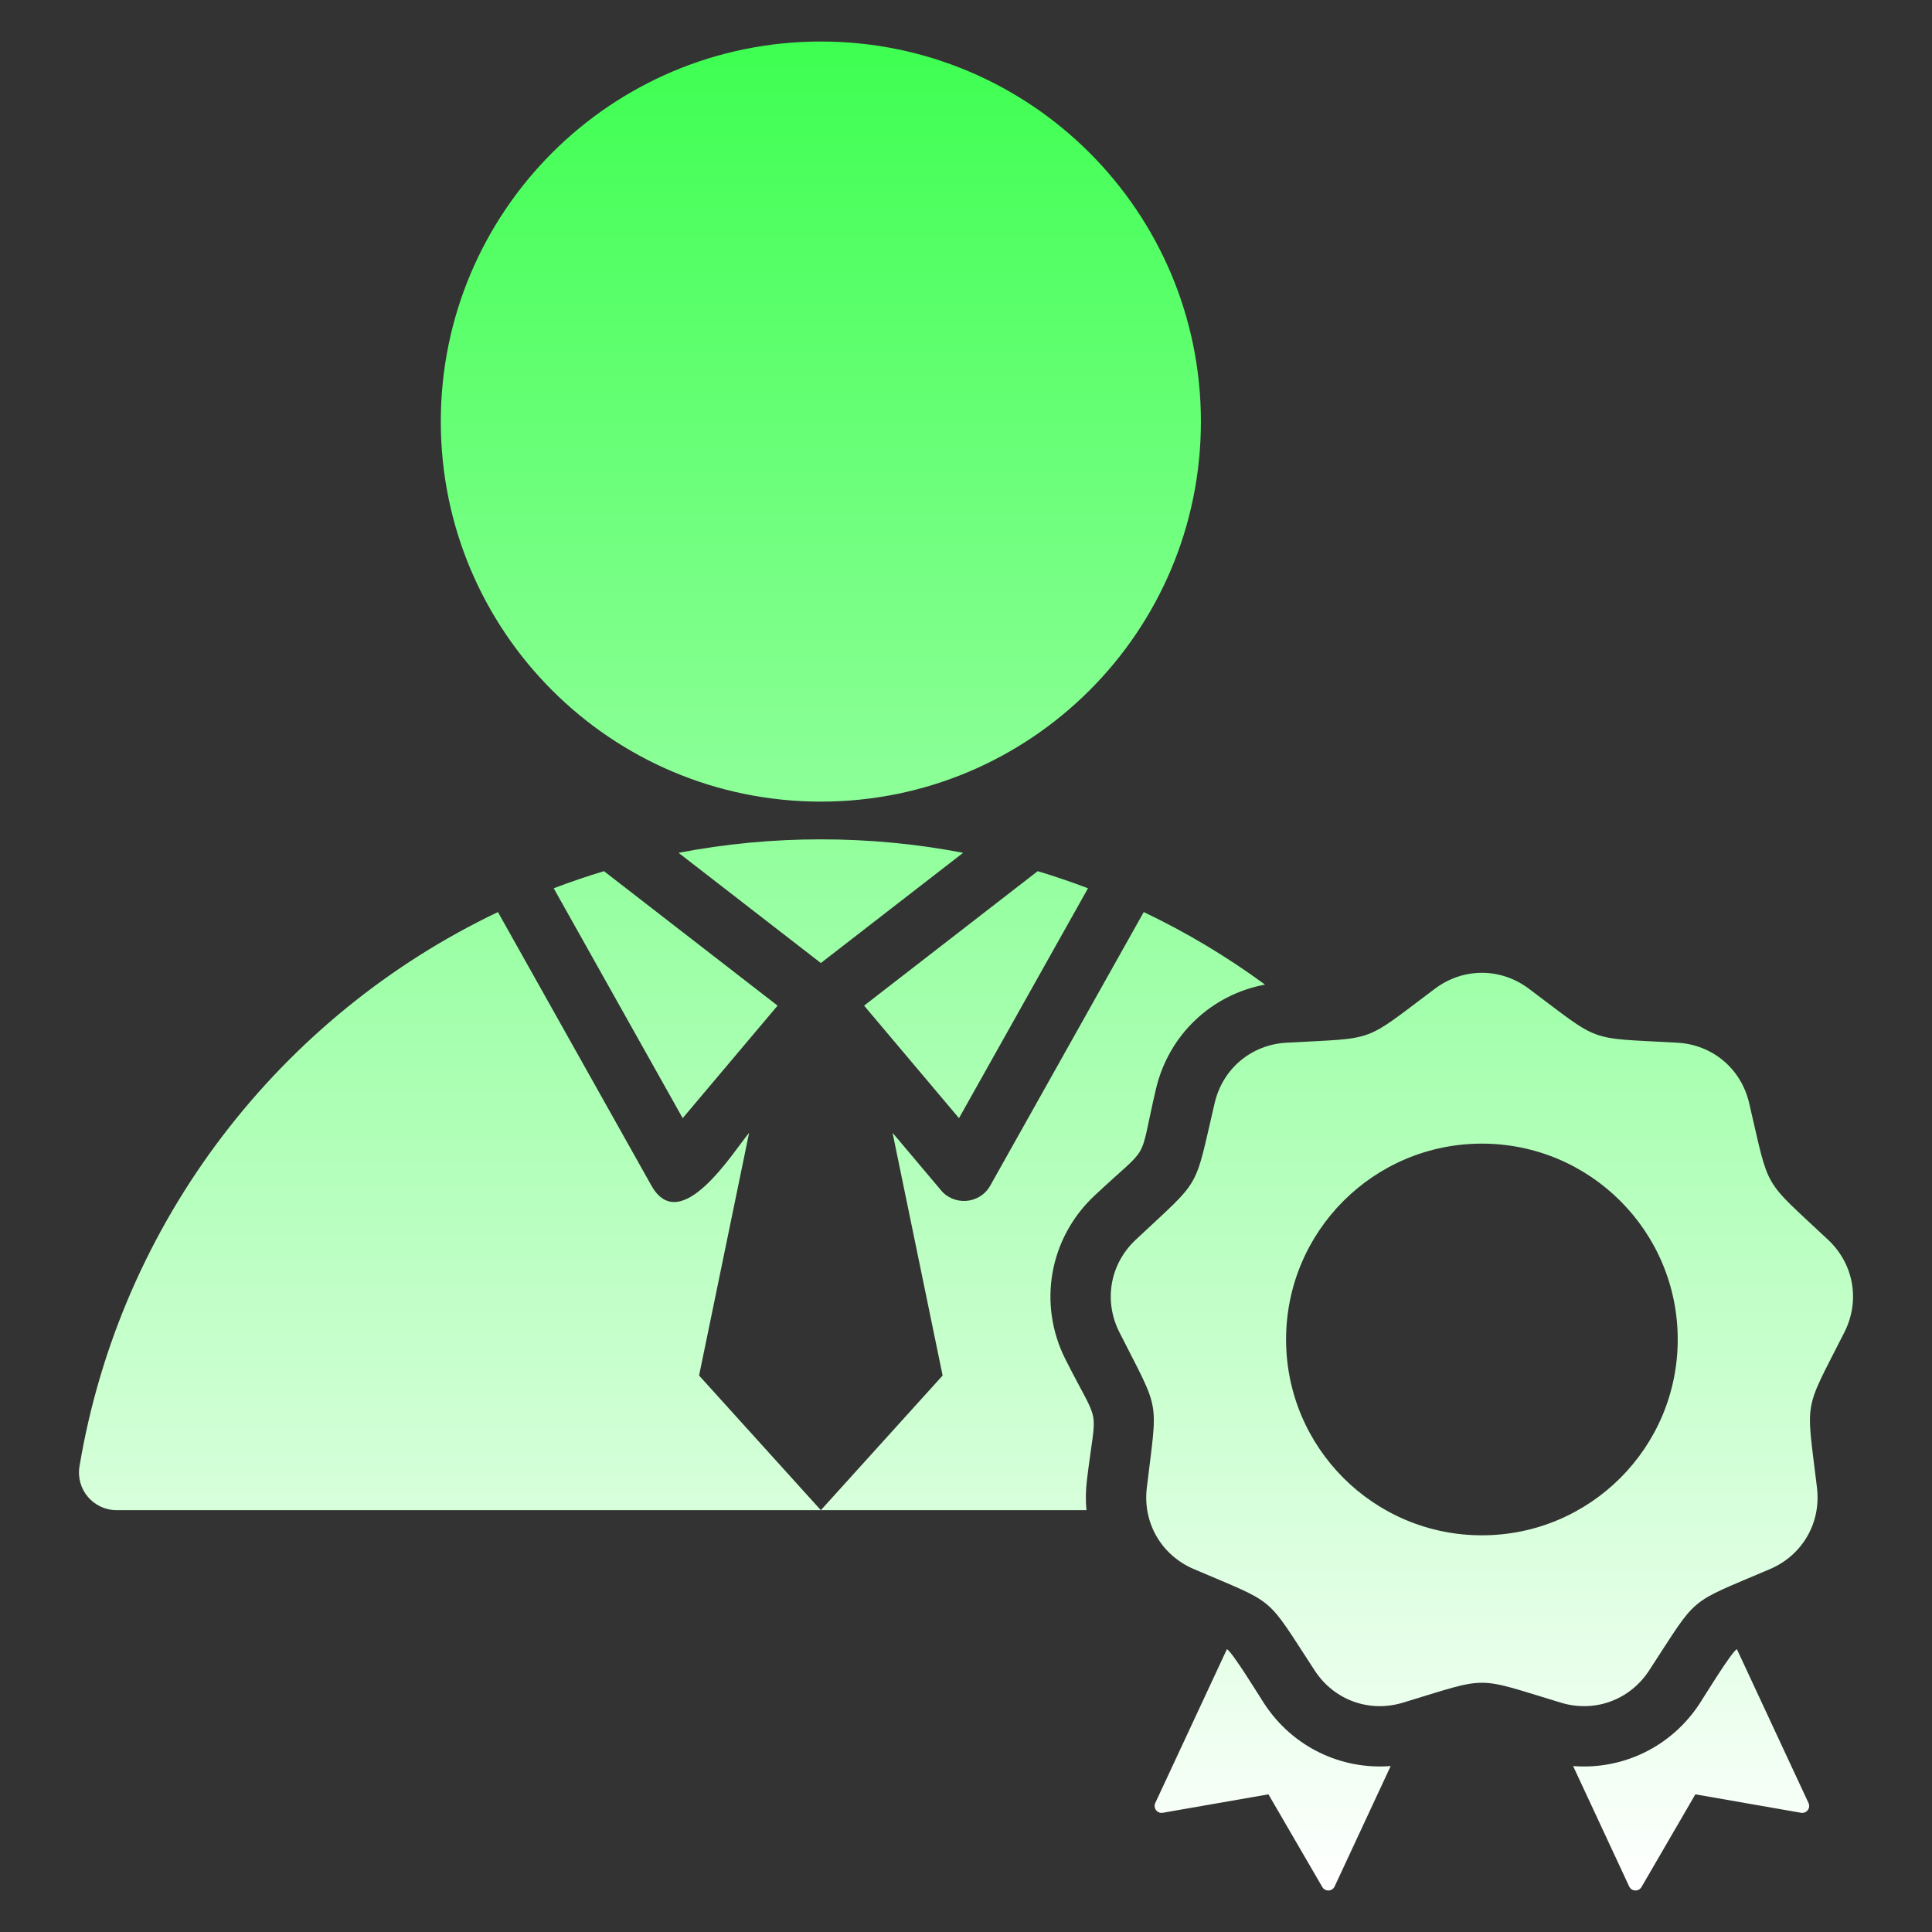 <svg width="70" height="70" viewBox="0 0 70 70" fill="none" xmlns="http://www.w3.org/2000/svg">
<rect x="0" y="0" width="70" height="70" fill="#333333" stroke="none"/>
<path fill-rule="evenodd" clip-rule="evenodd" d="M4.23 54.716L29.741 54.716L25.329 49.838L27.142 41.044C26.582 41.708 24.66 44.843 23.601 42.955L18.041 33.046C10.159 36.801 4.367 44.233 2.881 53.123C2.74 53.961 3.379 54.716 4.23 54.716ZM55.391 35.821C58.054 37.814 57.45 37.594 60.771 37.779C62.047 37.85 63.083 38.719 63.374 39.963C64.133 43.202 63.812 42.645 66.237 44.921C67.168 45.796 67.403 47.127 66.827 48.268C65.326 51.236 65.438 50.603 65.833 53.906C65.984 55.175 65.308 56.346 64.134 56.849C61.076 58.158 61.568 57.745 59.748 60.529C59.048 61.598 57.778 62.061 56.555 61.691C53.371 60.729 54.013 60.729 50.829 61.691C49.606 62.061 48.336 61.598 47.636 60.529C45.816 57.745 46.308 58.158 43.251 56.849C42.076 56.346 41.4 55.175 41.551 53.906C41.946 50.603 42.058 51.236 40.557 48.268C39.981 47.127 40.216 45.796 41.147 44.921C43.573 42.645 43.251 43.202 44.01 39.963C44.301 38.719 45.337 37.85 46.613 37.779C49.934 37.594 49.33 37.814 51.993 35.821C53.016 35.055 54.368 35.055 55.391 35.821ZM53.692 41.436C49.773 41.436 46.597 44.613 46.597 48.532C46.597 52.45 49.773 55.627 53.692 55.627C57.611 55.627 60.787 52.45 60.787 48.532C60.787 44.613 57.611 41.436 53.692 41.436ZM56.997 63.988L59.028 68.35C59.114 68.535 59.372 68.547 59.475 68.37L61.426 65.012L65.253 65.68C65.455 65.716 65.612 65.51 65.525 65.325L62.93 59.751C62.718 59.879 61.785 61.411 61.579 61.726C60.555 63.292 58.797 64.129 56.997 63.988ZM50.387 63.987C48.587 64.129 46.829 63.292 45.806 61.726C45.6 61.411 44.666 59.879 44.454 59.751L41.858 65.325C41.772 65.511 41.929 65.716 42.131 65.68L45.958 65.012L47.909 68.37C48.012 68.547 48.27 68.535 48.356 68.35L50.387 63.987ZM29.741 1.504C37.346 1.504 43.511 7.669 43.511 15.274C43.511 22.879 37.346 29.044 29.741 29.044C22.136 29.044 15.971 22.879 15.971 15.274C15.971 7.669 22.136 1.504 29.741 1.504ZM29.741 54.716H39.364C39.332 54.366 39.336 54.008 39.379 53.646C39.722 50.781 39.907 51.83 38.605 49.255C37.593 47.253 38.015 44.861 39.65 43.326C41.754 41.351 41.222 42.274 41.88 39.464C42.342 37.493 43.891 36.036 45.834 35.674C44.461 34.667 42.992 33.785 41.44 33.046L35.88 42.955C35.494 43.645 34.533 43.702 34.062 43.087L32.339 41.044L34.153 49.838L29.741 54.716ZM39.42 32.184L34.746 40.513L31.308 36.436L37.598 31.564C38.215 31.75 38.822 31.956 39.42 32.184ZM34.896 30.899L29.741 34.892L24.585 30.899C26.255 30.578 27.978 30.411 29.741 30.411C31.503 30.411 33.227 30.579 34.896 30.899ZM21.883 31.564L28.173 36.436L24.735 40.513L20.062 32.184C20.659 31.956 21.266 31.75 21.883 31.564Z" fill="url(#paint0_linear_42005_1895)"/>
<defs>
<linearGradient id="paint0_linear_42005_1895" x1="35" y1="1.504" x2="35" y2="68.496" gradientUnits="userSpaceOnUse">
<stop stop-color="#3EFF51"/>
<stop offset="1" stop-color="white"/>
</linearGradient>
</defs>
</svg>
